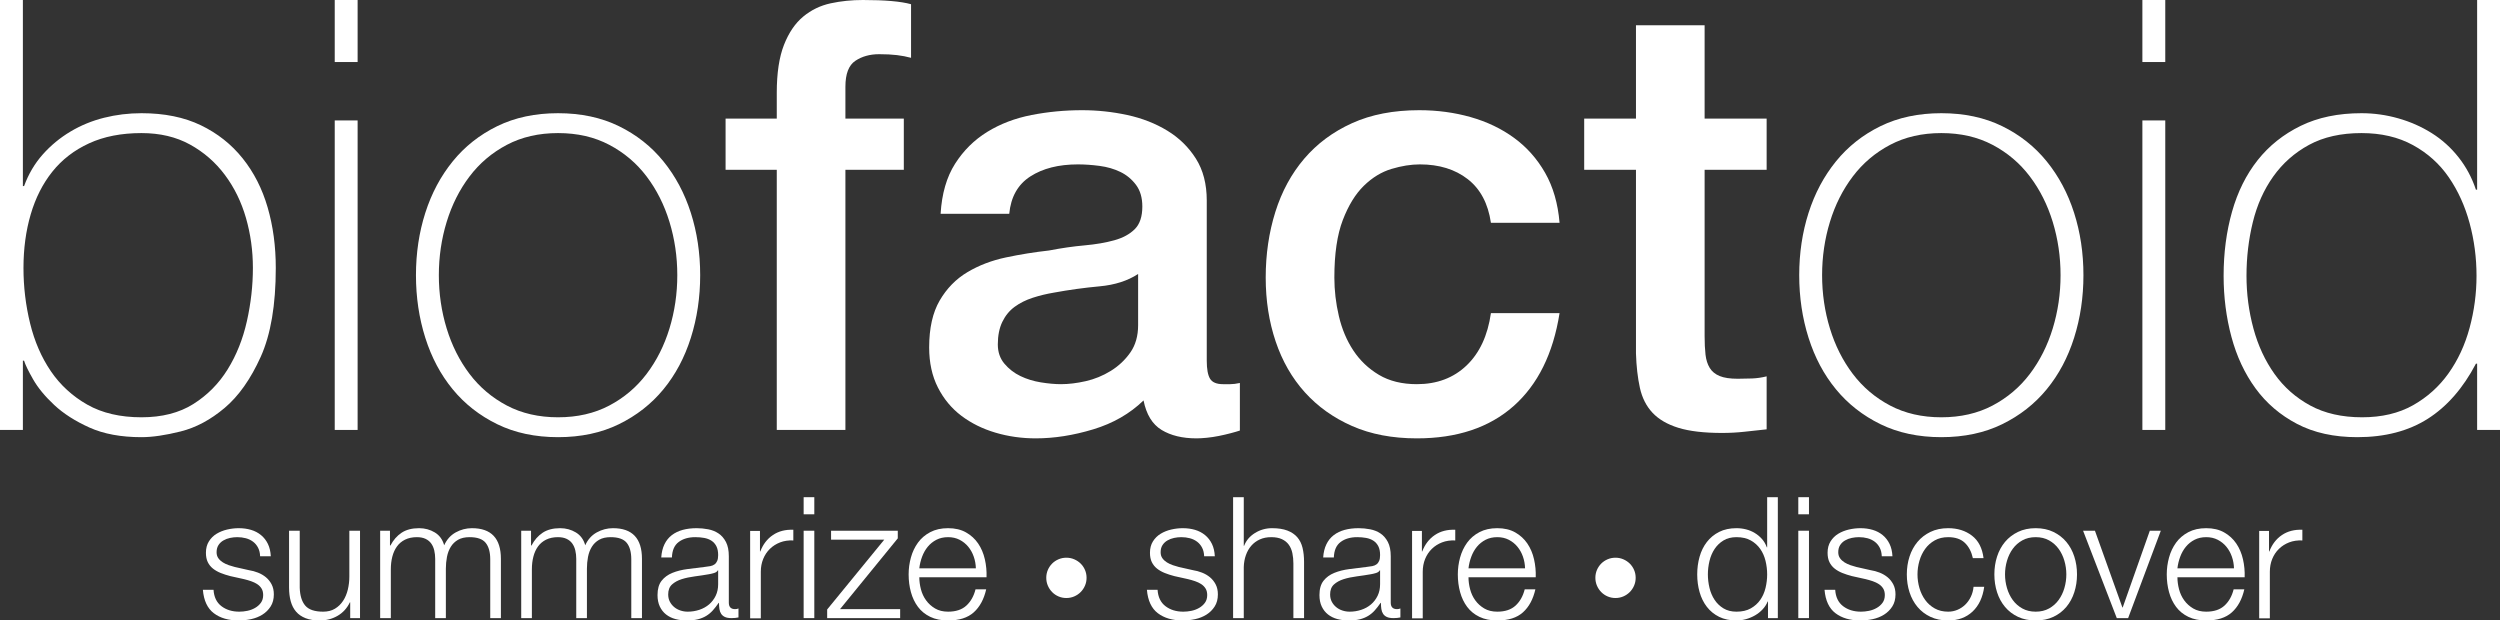 <?xml version="1.0" encoding="UTF-8"?>
<!DOCTYPE svg PUBLIC "-//W3C//DTD SVG 1.1//EN" "http://www.w3.org/Graphics/SVG/1.1/DTD/svg11.dtd">
<svg version="1.1" xmlns="http://www.w3.org/2000/svg" xmlns:xlink="http://www.w3.org/1999/xlink" x="0" y="0" width="240.342" height="59.651" viewBox="0, 0, 240.342, 59.651">
  <rect x="0" y="0" width="240.342" height="59.651" fill="#333333" stroke="none"/>
  <g id="Layer_1">
    <path d="M0,0 L2.2,0 L2.2,17.888 L2.315,17.888 Q2.952,16.151 4.11,14.849 Q5.268,13.546 6.773,12.649 Q8.278,11.752 10.015,11.318 Q11.751,10.883 13.604,10.883 Q16.903,10.883 19.306,12.041 Q21.708,13.199 23.329,15.225 Q24.95,17.251 25.731,19.943 Q26.513,22.635 26.513,25.761 Q26.513,31.087 25.066,34.3 Q23.618,37.512 21.592,39.22 Q19.566,40.928 17.366,41.478 Q15.167,42.028 13.604,42.028 Q10.651,42.028 8.596,41.101 Q6.541,40.175 5.21,38.931 Q3.878,37.686 3.184,36.47 Q2.489,35.255 2.315,34.676 L2.2,34.676 L2.2,41.333 L0,41.333 z M13.604,40.117 Q16.556,40.117 18.582,38.844 Q20.608,37.57 21.882,35.515 Q23.155,33.46 23.734,30.884 Q24.313,28.308 24.313,25.761 Q24.313,23.272 23.647,20.956 Q22.982,18.641 21.621,16.817 Q20.261,14.994 18.264,13.894 Q16.267,12.794 13.604,12.794 Q10.709,12.794 8.567,13.778 Q6.425,14.762 5.036,16.499 Q3.647,18.235 2.952,20.609 Q2.257,22.982 2.257,25.761 Q2.257,28.482 2.894,31.087 Q3.531,33.692 4.891,35.689 Q6.252,37.686 8.394,38.902 Q10.536,40.117 13.604,40.117 z" fill="#FFFFFF"/>
    <path d="M32.18,5.963 L32.18,0 L34.38,0 L34.38,5.963 z M32.18,41.333 L32.18,11.578 L34.38,11.578 L34.38,41.333 z" fill="#FFFFFF"/>
    <path d="M39.989,26.456 Q39.989,23.272 40.887,20.464 Q41.784,17.656 43.521,15.515 Q45.257,13.373 47.804,12.128 Q50.351,10.883 53.651,10.883 Q56.951,10.883 59.498,12.128 Q62.045,13.373 63.782,15.515 Q65.518,17.656 66.416,20.464 Q67.313,23.272 67.313,26.456 Q67.313,29.639 66.416,32.476 Q65.518,35.313 63.782,37.426 Q62.045,39.538 59.498,40.783 Q56.951,42.028 53.651,42.028 Q50.351,42.028 47.804,40.783 Q45.257,39.538 43.521,37.426 Q41.784,35.313 40.887,32.476 Q39.989,29.639 39.989,26.456 z M42.189,26.456 Q42.189,29.118 42.942,31.579 Q43.694,34.039 45.141,35.949 Q46.589,37.86 48.731,38.989 Q50.872,40.117 53.651,40.117 Q56.43,40.117 58.572,38.989 Q60.714,37.86 62.161,35.949 Q63.608,34.039 64.361,31.579 Q65.113,29.118 65.113,26.456 Q65.113,23.793 64.361,21.332 Q63.608,18.872 62.161,16.962 Q60.714,15.051 58.572,13.923 Q56.43,12.794 53.651,12.794 Q50.872,12.794 48.731,13.923 Q46.589,15.051 45.141,16.962 Q43.694,18.872 42.942,21.332 Q42.189,23.793 42.189,26.456 z" fill="#FFFFFF"/>
    <path d="M69.755,11.404 L74.676,11.404 L74.676,8.915 Q74.676,6.079 75.37,4.313 Q76.065,2.548 77.223,1.592 Q78.38,0.637 79.857,0.319 Q81.333,0 82.954,0 Q86.138,0 87.585,0.406 L87.585,5.558 Q86.948,5.384 86.224,5.297 Q85.501,5.21 84.517,5.21 Q83.185,5.21 82.23,5.847 Q81.275,6.484 81.275,8.336 L81.275,11.404 L86.89,11.404 L86.89,16.325 L81.275,16.325 L81.275,41.333 L74.676,41.333 L74.676,16.325 L69.755,16.325 z" fill="#FFFFFF"/>
    <path d="M116.014,34.676 Q116.014,35.891 116.332,36.412 Q116.651,36.933 117.577,36.933 Q117.866,36.933 118.272,36.933 Q118.677,36.933 119.198,36.818 L119.198,41.391 Q118.85,41.507 118.301,41.651 Q117.751,41.796 117.172,41.912 Q116.593,42.028 116.014,42.086 Q115.435,42.143 115.03,42.143 Q113.004,42.143 111.672,41.333 Q110.341,40.523 109.936,38.496 Q107.967,40.407 105.102,41.275 Q102.236,42.143 99.574,42.143 Q97.547,42.143 95.695,41.593 Q93.843,41.044 92.424,39.973 Q91.006,38.902 90.167,37.252 Q89.327,35.602 89.327,33.402 Q89.327,30.624 90.34,28.887 Q91.353,27.15 93.003,26.166 Q94.653,25.182 96.708,24.748 Q98.763,24.314 100.847,24.082 Q102.642,23.735 104.262,23.59 Q105.883,23.445 107.128,23.098 Q108.373,22.751 109.096,22.027 Q109.82,21.303 109.82,19.856 Q109.82,18.583 109.212,17.772 Q108.604,16.962 107.707,16.528 Q106.81,16.093 105.71,15.949 Q104.61,15.804 103.626,15.804 Q100.847,15.804 99.053,16.962 Q97.258,18.12 97.026,20.551 L90.427,20.551 Q90.601,17.656 91.816,15.746 Q93.032,13.836 94.913,12.678 Q96.795,11.52 99.168,11.057 Q101.542,10.594 104.031,10.594 Q106.231,10.594 108.373,11.057 Q110.514,11.52 112.222,12.562 Q113.93,13.604 114.972,15.254 Q116.014,16.904 116.014,19.277 z M109.415,26.34 Q107.91,27.324 105.71,27.527 Q103.51,27.729 101.31,28.134 Q100.268,28.308 99.284,28.626 Q98.3,28.945 97.547,29.495 Q96.795,30.045 96.361,30.942 Q95.927,31.839 95.927,33.113 Q95.927,34.213 96.563,34.965 Q97.2,35.718 98.097,36.152 Q98.995,36.586 100.066,36.76 Q101.137,36.933 102.005,36.933 Q103.105,36.933 104.378,36.644 Q105.652,36.355 106.781,35.66 Q107.91,34.965 108.662,33.894 Q109.415,32.823 109.415,31.26 z" fill="#FFFFFF"/>
    <path d="M143.332,21.419 Q142.926,18.641 141.103,17.222 Q139.279,15.804 136.501,15.804 Q135.227,15.804 133.78,16.238 Q132.333,16.672 131.117,17.859 Q129.901,19.046 129.091,21.159 Q128.281,23.272 128.281,26.687 Q128.281,28.54 128.715,30.392 Q129.149,32.244 130.104,33.692 Q131.059,35.139 132.564,36.036 Q134.069,36.933 136.211,36.933 Q139.106,36.933 140.987,35.139 Q142.869,33.344 143.332,30.103 L149.931,30.103 Q149.005,35.949 145.502,39.046 Q142,42.143 136.211,42.143 Q132.68,42.143 129.988,40.957 Q127.296,39.77 125.444,37.715 Q123.592,35.66 122.636,32.823 Q121.681,29.987 121.681,26.687 Q121.681,23.33 122.607,20.377 Q123.534,17.425 125.386,15.254 Q127.239,13.083 129.988,11.839 Q132.738,10.594 136.443,10.594 Q139.048,10.594 141.392,11.26 Q143.737,11.925 145.56,13.257 Q147.384,14.588 148.542,16.614 Q149.699,18.641 149.931,21.419 z" fill="#FFFFFF"/>
    <path d="M152.299,11.404 L157.277,11.404 L157.277,2.432 L163.876,2.432 L163.876,11.404 L169.839,11.404 L169.839,16.325 L163.876,16.325 L163.876,32.302 Q163.876,33.344 163.963,34.097 Q164.05,34.849 164.368,35.37 Q164.687,35.891 165.324,36.152 Q165.96,36.412 167.06,36.412 Q167.755,36.412 168.45,36.384 Q169.144,36.355 169.839,36.181 L169.839,41.275 Q168.739,41.391 167.697,41.507 Q166.655,41.622 165.555,41.622 Q162.95,41.622 161.358,41.13 Q159.766,40.638 158.869,39.683 Q157.972,38.728 157.653,37.281 Q157.335,35.834 157.277,33.981 L157.277,16.325 L152.299,16.325 z" fill="#FFFFFF"/>
    <path d="M172.971,26.456 Q172.971,23.272 173.869,20.464 Q174.766,17.656 176.503,15.515 Q178.239,13.373 180.786,12.128 Q183.334,10.883 186.633,10.883 Q189.933,10.883 192.48,12.128 Q195.027,13.373 196.764,15.515 Q198.5,17.656 199.398,20.464 Q200.295,23.272 200.295,26.456 Q200.295,29.639 199.398,32.476 Q198.5,35.313 196.764,37.426 Q195.027,39.538 192.48,40.783 Q189.933,42.028 186.633,42.028 Q183.334,42.028 180.786,40.783 Q178.239,39.538 176.503,37.426 Q174.766,35.313 173.869,32.476 Q172.971,29.639 172.971,26.456 z M175.171,26.456 Q175.171,29.118 175.924,31.579 Q176.676,34.039 178.124,35.949 Q179.571,37.86 181.713,38.989 Q183.855,40.117 186.633,40.117 Q189.412,40.117 191.554,38.989 Q193.696,37.86 195.143,35.949 Q196.59,34.039 197.343,31.579 Q198.095,29.118 198.095,26.456 Q198.095,23.793 197.343,21.332 Q196.59,18.872 195.143,16.962 Q193.696,15.051 191.554,13.923 Q189.412,12.794 186.633,12.794 Q183.855,12.794 181.713,13.923 Q179.571,15.051 178.124,16.962 Q176.676,18.872 175.924,21.332 Q175.171,23.793 175.171,26.456 z" fill="#FFFFFF"/>
    <path d="M205.962,5.963 L205.962,0 L208.162,0 L208.162,5.963 z M205.962,41.333 L205.962,11.578 L208.162,11.578 L208.162,41.333 z" fill="#FFFFFF"/>
    <path d="M238.143,34.965 L238.027,34.965 Q236.174,38.496 233.396,40.262 Q230.617,42.028 226.623,42.028 Q223.265,42.028 220.834,40.754 Q218.403,39.481 216.84,37.339 Q215.277,35.197 214.524,32.389 Q213.771,29.582 213.771,26.513 Q213.771,23.214 214.582,20.348 Q215.392,17.483 217.042,15.399 Q218.692,13.315 221.181,12.099 Q223.67,10.883 227.028,10.883 Q228.823,10.883 230.559,11.376 Q232.296,11.868 233.772,12.794 Q235.248,13.72 236.348,15.109 Q237.448,16.499 238.027,18.235 L238.143,18.235 L238.143,0 L240.342,0 L240.342,41.333 L238.143,41.333 z M227.086,40.117 Q229.922,40.117 231.978,38.96 Q234.033,37.802 235.393,35.891 Q236.753,33.981 237.419,31.521 Q238.085,29.061 238.085,26.513 Q238.085,23.908 237.419,21.448 Q236.753,18.988 235.422,17.049 Q234.09,15.109 231.978,13.952 Q229.865,12.794 227.028,12.794 Q224.076,12.794 221.992,13.923 Q219.908,15.051 218.547,16.962 Q217.187,18.872 216.579,21.361 Q215.971,23.851 215.971,26.513 Q215.971,29.118 216.637,31.579 Q217.303,34.039 218.663,35.949 Q220.023,37.86 222.107,38.989 Q224.191,40.117 227.086,40.117 z" fill="#FFFFFF"/>
    <path d="M25.007,53.48 L26.033,53.48 Q26,52.797 25.756,52.292 Q25.512,51.787 25.096,51.445 Q24.681,51.103 24.136,50.94 Q23.59,50.778 22.955,50.778 Q22.402,50.778 21.84,50.908 Q21.278,51.038 20.822,51.315 Q20.367,51.592 20.082,52.048 Q19.797,52.503 19.797,53.138 Q19.797,53.676 19.976,54.042 Q20.155,54.408 20.472,54.661 Q20.79,54.913 21.213,55.084 Q21.637,55.255 22.141,55.385 L23.46,55.678 Q23.802,55.76 24.136,55.874 Q24.469,55.988 24.73,56.159 Q24.991,56.33 25.145,56.582 Q25.3,56.834 25.3,57.209 Q25.3,57.648 25.08,57.95 Q24.86,58.251 24.518,58.446 Q24.176,58.642 23.778,58.723 Q23.379,58.804 23.004,58.804 Q21.978,58.804 21.287,58.275 Q20.595,57.746 20.529,56.704 L19.504,56.704 Q19.634,58.251 20.554,58.951 Q21.474,59.651 22.955,59.651 Q23.541,59.651 24.144,59.521 Q24.746,59.39 25.227,59.089 Q25.707,58.788 26.016,58.308 Q26.326,57.827 26.326,57.144 Q26.326,56.59 26.114,56.183 Q25.902,55.776 25.568,55.499 Q25.235,55.222 24.803,55.051 Q24.372,54.881 23.932,54.815 L22.565,54.506 Q22.304,54.441 21.995,54.335 Q21.685,54.229 21.425,54.066 Q21.164,53.904 20.993,53.668 Q20.822,53.432 20.822,53.09 Q20.822,52.683 21.002,52.406 Q21.181,52.129 21.474,51.958 Q21.767,51.787 22.117,51.714 Q22.467,51.641 22.809,51.641 Q23.248,51.641 23.639,51.746 Q24.03,51.852 24.331,52.08 Q24.632,52.308 24.811,52.658 Q24.991,53.008 25.007,53.48 z" fill="#FFFFFF"/>
    <path d="M34.611,59.423 L34.611,51.022 L33.585,51.022 L33.585,55.434 Q33.585,56.069 33.439,56.68 Q33.292,57.29 32.983,57.762 Q32.674,58.234 32.201,58.519 Q31.729,58.804 31.062,58.804 Q29.841,58.804 29.344,58.218 Q28.848,57.632 28.815,56.492 L28.815,51.022 L27.789,51.022 L27.789,56.476 Q27.789,57.225 27.952,57.811 Q28.115,58.397 28.465,58.804 Q28.815,59.211 29.377,59.431 Q29.938,59.651 30.736,59.651 Q31.68,59.651 32.454,59.203 Q33.227,58.755 33.634,57.909 L33.667,57.909 L33.667,59.423 z" fill="#FFFFFF"/>
    <path d="M36.547,51.022 L36.547,59.423 L37.573,59.423 L37.573,54.734 Q37.573,54.066 37.719,53.505 Q37.866,52.943 38.167,52.528 Q38.468,52.113 38.948,51.877 Q39.429,51.641 40.08,51.641 Q40.568,51.641 40.91,51.803 Q41.252,51.966 41.456,52.251 Q41.659,52.536 41.749,52.919 Q41.838,53.301 41.838,53.725 L41.838,59.423 L42.864,59.423 L42.864,54.669 Q42.864,54.083 42.97,53.537 Q43.076,52.992 43.336,52.569 Q43.597,52.145 44.036,51.893 Q44.476,51.641 45.143,51.641 Q46.25,51.641 46.69,52.186 Q47.13,52.731 47.13,53.773 L47.13,59.423 L48.155,59.423 L48.155,53.725 Q48.155,50.778 45.371,50.778 Q44.541,50.778 43.808,51.185 Q43.076,51.592 42.701,52.422 Q42.473,51.592 41.798,51.185 Q41.122,50.778 40.292,50.778 Q39.266,50.778 38.606,51.217 Q37.947,51.657 37.54,52.438 L37.491,52.438 L37.491,51.022 z" fill="#FFFFFF"/>
    <path d="M50.108,51.022 L50.108,59.423 L51.133,59.423 L51.133,54.734 Q51.133,54.066 51.28,53.505 Q51.426,52.943 51.727,52.528 Q52.029,52.113 52.509,51.877 Q52.989,51.641 53.641,51.641 Q54.129,51.641 54.471,51.803 Q54.813,51.966 55.016,52.251 Q55.22,52.536 55.309,52.919 Q55.399,53.301 55.399,53.725 L55.399,59.423 L56.425,59.423 L56.425,54.669 Q56.425,54.083 56.53,53.537 Q56.636,52.992 56.897,52.569 Q57.157,52.145 57.597,51.893 Q58.036,51.641 58.704,51.641 Q59.811,51.641 60.251,52.186 Q60.69,52.731 60.69,53.773 L60.69,59.423 L61.716,59.423 L61.716,53.725 Q61.716,50.778 58.932,50.778 Q58.102,50.778 57.369,51.185 Q56.636,51.592 56.262,52.422 Q56.034,51.592 55.358,51.185 Q54.683,50.778 53.852,50.778 Q52.826,50.778 52.167,51.217 Q51.508,51.657 51.101,52.438 L51.052,52.438 L51.052,51.022 z" fill="#FFFFFF"/>
    <path d="M63.57,53.594 L64.596,53.594 Q64.629,52.569 65.247,52.105 Q65.866,51.641 66.843,51.641 Q67.299,51.641 67.698,51.714 Q68.097,51.787 68.398,51.982 Q68.699,52.178 68.87,52.512 Q69.041,52.845 69.041,53.366 Q69.041,53.708 68.951,53.92 Q68.862,54.132 68.699,54.254 Q68.536,54.376 68.292,54.425 Q68.048,54.474 67.722,54.506 Q66.892,54.604 66.086,54.71 Q65.28,54.815 64.637,55.076 Q63.994,55.336 63.603,55.833 Q63.212,56.33 63.212,57.209 Q63.212,57.844 63.432,58.308 Q63.652,58.772 64.034,59.073 Q64.417,59.374 64.93,59.513 Q65.443,59.651 66.029,59.651 Q66.648,59.651 67.095,59.537 Q67.543,59.423 67.893,59.211 Q68.243,59 68.528,58.682 Q68.813,58.365 69.09,57.958 L69.122,57.958 Q69.122,58.283 69.163,58.552 Q69.204,58.821 69.334,59.016 Q69.464,59.211 69.7,59.317 Q69.936,59.423 70.327,59.423 Q70.539,59.423 70.677,59.407 Q70.816,59.39 70.995,59.358 L70.995,58.495 Q70.848,58.56 70.669,58.56 Q70.067,58.56 70.067,57.941 L70.067,53.48 Q70.067,52.634 69.79,52.105 Q69.513,51.575 69.073,51.282 Q68.634,50.989 68.08,50.884 Q67.527,50.778 66.973,50.778 Q66.241,50.778 65.638,50.94 Q65.036,51.103 64.588,51.445 Q64.14,51.787 63.88,52.324 Q63.619,52.862 63.57,53.594 z M69.041,54.832 L69.041,56.167 Q69.041,56.785 68.805,57.274 Q68.569,57.762 68.17,58.104 Q67.771,58.446 67.234,58.625 Q66.696,58.804 66.11,58.804 Q65.752,58.804 65.41,58.69 Q65.068,58.576 64.808,58.357 Q64.547,58.137 64.393,57.836 Q64.238,57.534 64.238,57.144 Q64.238,56.525 64.604,56.191 Q64.971,55.857 65.54,55.678 Q66.11,55.499 66.802,55.41 Q67.494,55.32 68.145,55.206 Q68.357,55.174 68.634,55.092 Q68.911,55.011 69.008,54.832 z" fill="#FFFFFF"/>
    <path d="M72.116,51.044 L72.116,59.445 L73.142,59.445 L73.142,54.968 Q73.142,54.301 73.37,53.739 Q73.598,53.177 74.013,52.77 Q74.428,52.363 74.998,52.143 Q75.568,51.924 76.268,51.956 L76.268,50.93 Q75.128,50.882 74.306,51.435 Q73.484,51.989 73.093,53.014 L73.061,53.014 L73.061,51.044 z" fill="#FFFFFF"/>
    <path d="M77.26,47.798 L77.26,49.443 L78.285,49.443 L78.285,47.798 z M77.26,51.022 L77.26,59.423 L78.285,59.423 L78.285,51.022 z" fill="#FFFFFF"/>
    <path d="M80.758,58.56 L86.31,51.755 L86.31,51.022 L79.896,51.022 L79.896,51.885 L85.008,51.885 L79.521,58.593 L79.521,59.423 L86.538,59.423 L86.538,58.56 z" fill="#FFFFFF"/>
    <path d="M93.817,54.636 L88.379,54.636 Q88.444,54.066 88.647,53.521 Q88.851,52.976 89.193,52.56 Q89.535,52.145 90.023,51.893 Q90.512,51.641 91.147,51.641 Q91.765,51.641 92.254,51.893 Q92.742,52.145 93.084,52.56 Q93.426,52.976 93.613,53.513 Q93.8,54.05 93.817,54.636 z M88.379,55.499 L94.842,55.499 Q94.875,54.62 94.68,53.765 Q94.484,52.911 94.036,52.251 Q93.589,51.592 92.872,51.185 Q92.156,50.778 91.147,50.778 Q90.153,50.778 89.429,51.16 Q88.704,51.543 88.249,52.17 Q87.793,52.797 87.573,53.594 Q87.353,54.392 87.353,55.222 Q87.353,56.118 87.573,56.924 Q87.793,57.73 88.249,58.34 Q88.704,58.951 89.429,59.301 Q90.153,59.651 91.147,59.651 Q92.742,59.651 93.613,58.869 Q94.484,58.088 94.81,56.655 L93.784,56.655 Q93.54,57.632 92.905,58.218 Q92.27,58.804 91.147,58.804 Q90.414,58.804 89.893,58.495 Q89.372,58.186 89.03,57.713 Q88.688,57.241 88.533,56.647 Q88.379,56.053 88.379,55.499 z" fill="#FFFFFF"/>
    <path d="M100.585,55.548 Q100.585,55.146 100.736,54.794 Q100.888,54.441 101.149,54.18 Q101.409,53.92 101.762,53.768 Q102.115,53.616 102.517,53.616 Q102.918,53.616 103.271,53.768 Q103.624,53.92 103.89,54.18 Q104.155,54.441 104.307,54.794 Q104.459,55.146 104.459,55.548 Q104.459,55.95 104.307,56.302 Q104.155,56.655 103.89,56.921 Q103.624,57.187 103.271,57.339 Q102.918,57.491 102.517,57.491 Q102.115,57.491 101.762,57.339 Q101.409,57.187 101.149,56.921 Q100.888,56.655 100.736,56.302 Q100.585,55.95 100.585,55.548 z" fill="#FFFFFF"/>
    <path d="M115.764,53.48 L116.789,53.48 Q116.757,52.797 116.513,52.292 Q116.268,51.787 115.853,51.445 Q115.438,51.103 114.893,50.94 Q114.347,50.778 113.712,50.778 Q113.159,50.778 112.597,50.908 Q112.035,51.038 111.58,51.315 Q111.124,51.592 110.839,52.048 Q110.554,52.503 110.554,53.138 Q110.554,53.676 110.733,54.042 Q110.912,54.408 111.229,54.661 Q111.547,54.913 111.97,55.084 Q112.394,55.255 112.898,55.385 L114.217,55.678 Q114.559,55.76 114.893,55.874 Q115.226,55.988 115.487,56.159 Q115.747,56.33 115.902,56.582 Q116.057,56.834 116.057,57.209 Q116.057,57.648 115.837,57.95 Q115.617,58.251 115.275,58.446 Q114.933,58.642 114.535,58.723 Q114.136,58.804 113.761,58.804 Q112.735,58.804 112.043,58.275 Q111.352,57.746 111.286,56.704 L110.261,56.704 Q110.391,58.251 111.311,58.951 Q112.231,59.651 113.712,59.651 Q114.298,59.651 114.901,59.521 Q115.503,59.39 115.984,59.089 Q116.464,58.788 116.773,58.308 Q117.083,57.827 117.083,57.144 Q117.083,56.59 116.871,56.183 Q116.659,55.776 116.325,55.499 Q115.992,55.222 115.56,55.051 Q115.129,54.881 114.689,54.815 L113.322,54.506 Q113.061,54.441 112.752,54.335 Q112.442,54.229 112.182,54.066 Q111.921,53.904 111.75,53.668 Q111.58,53.432 111.58,53.09 Q111.58,52.683 111.759,52.406 Q111.938,52.129 112.231,51.958 Q112.524,51.787 112.874,51.714 Q113.224,51.641 113.566,51.641 Q114.005,51.641 114.396,51.746 Q114.787,51.852 115.088,52.08 Q115.389,52.308 115.568,52.658 Q115.747,53.008 115.764,53.48 z" fill="#FFFFFF"/>
    <path d="M118.546,47.798 L118.546,59.423 L119.572,59.423 L119.572,54.522 Q119.588,53.904 119.775,53.375 Q119.963,52.845 120.296,52.463 Q120.63,52.08 121.111,51.86 Q121.591,51.641 122.21,51.641 Q122.828,51.641 123.243,51.836 Q123.659,52.031 123.903,52.373 Q124.147,52.715 124.245,53.179 Q124.342,53.643 124.342,54.18 L124.342,59.423 L125.368,59.423 L125.368,54.018 Q125.368,53.269 125.222,52.666 Q125.075,52.064 124.717,51.649 Q124.359,51.234 123.764,51.006 Q123.17,50.778 122.291,50.778 Q121.395,50.778 120.647,51.242 Q119.898,51.706 119.605,52.471 L119.572,52.471 L119.572,47.798 z" fill="#FFFFFF"/>
    <path d="M127.206,53.594 L128.232,53.594 Q128.264,52.569 128.883,52.105 Q129.502,51.641 130.479,51.641 Q130.935,51.641 131.333,51.714 Q131.732,51.787 132.034,51.982 Q132.335,52.178 132.506,52.512 Q132.677,52.845 132.677,53.366 Q132.677,53.708 132.587,53.92 Q132.498,54.132 132.335,54.254 Q132.172,54.376 131.928,54.425 Q131.684,54.474 131.358,54.506 Q130.528,54.604 129.722,54.71 Q128.916,54.815 128.273,55.076 Q127.629,55.336 127.239,55.833 Q126.848,56.33 126.848,57.209 Q126.848,57.844 127.068,58.308 Q127.288,58.772 127.67,59.073 Q128.053,59.374 128.566,59.513 Q129.079,59.651 129.665,59.651 Q130.283,59.651 130.731,59.537 Q131.179,59.423 131.529,59.211 Q131.879,59 132.164,58.682 Q132.449,58.365 132.725,57.958 L132.758,57.958 Q132.758,58.283 132.799,58.552 Q132.84,58.821 132.97,59.016 Q133.1,59.211 133.336,59.317 Q133.572,59.423 133.963,59.423 Q134.175,59.423 134.313,59.407 Q134.451,59.39 134.63,59.358 L134.63,58.495 Q134.484,58.56 134.305,58.56 Q133.702,58.56 133.702,57.941 L133.702,53.48 Q133.702,52.634 133.426,52.105 Q133.149,51.575 132.709,51.282 Q132.27,50.989 131.716,50.884 Q131.163,50.778 130.609,50.778 Q129.876,50.778 129.274,50.94 Q128.671,51.103 128.224,51.445 Q127.776,51.787 127.516,52.324 Q127.255,52.862 127.206,53.594 z M132.677,54.832 L132.677,56.167 Q132.677,56.785 132.441,57.274 Q132.204,57.762 131.806,58.104 Q131.407,58.446 130.869,58.625 Q130.332,58.804 129.746,58.804 Q129.388,58.804 129.046,58.69 Q128.704,58.576 128.444,58.357 Q128.183,58.137 128.028,57.836 Q127.874,57.534 127.874,57.144 Q127.874,56.525 128.24,56.191 Q128.606,55.857 129.176,55.678 Q129.746,55.499 130.438,55.41 Q131.13,55.32 131.781,55.206 Q131.993,55.174 132.27,55.092 Q132.546,55.011 132.644,54.832 z" fill="#FFFFFF"/>
    <path d="M135.752,51.044 L135.752,59.445 L136.778,59.445 L136.778,54.968 Q136.778,54.301 137.006,53.739 Q137.234,53.177 137.649,52.77 Q138.064,52.363 138.634,52.143 Q139.204,51.924 139.904,51.956 L139.904,50.93 Q138.764,50.882 137.942,51.435 Q137.12,51.989 136.729,53.014 L136.697,53.014 L136.697,51.044 z" fill="#FFFFFF"/>
    <path d="M146.614,54.636 L141.176,54.636 Q141.241,54.066 141.445,53.521 Q141.648,52.976 141.99,52.56 Q142.332,52.145 142.821,51.893 Q143.309,51.641 143.944,51.641 Q144.563,51.641 145.051,51.893 Q145.54,52.145 145.881,52.56 Q146.223,52.976 146.411,53.513 Q146.598,54.05 146.614,54.636 z M141.176,55.499 L147.64,55.499 Q147.672,54.62 147.477,53.765 Q147.282,52.911 146.834,52.251 Q146.386,51.592 145.67,51.185 Q144.953,50.778 143.944,50.778 Q142.951,50.778 142.226,51.16 Q141.502,51.543 141.046,52.17 Q140.59,52.797 140.37,53.594 Q140.15,54.392 140.15,55.222 Q140.15,56.118 140.37,56.924 Q140.59,57.73 141.046,58.34 Q141.502,58.951 142.226,59.301 Q142.951,59.651 143.944,59.651 Q145.54,59.651 146.411,58.869 Q147.282,58.088 147.607,56.655 L146.582,56.655 Q146.337,57.632 145.702,58.218 Q145.067,58.804 143.944,58.804 Q143.211,58.804 142.69,58.495 Q142.169,58.186 141.827,57.713 Q141.486,57.241 141.331,56.647 Q141.176,56.053 141.176,55.499 z" fill="#FFFFFF"/>
    <path d="M153.374,55.548 Q153.374,55.146 153.525,54.794 Q153.677,54.441 153.938,54.18 Q154.198,53.92 154.551,53.768 Q154.904,53.616 155.306,53.616 Q155.707,53.616 156.06,53.768 Q156.413,53.92 156.679,54.18 Q156.944,54.441 157.096,54.794 Q157.248,55.146 157.248,55.548 Q157.248,55.95 157.096,56.302 Q156.944,56.655 156.679,56.921 Q156.413,57.187 156.06,57.339 Q155.707,57.491 155.306,57.491 Q154.904,57.491 154.551,57.339 Q154.198,57.187 153.938,56.921 Q153.677,56.655 153.525,56.302 Q153.374,55.95 153.374,55.548 z" fill="#FFFFFF"/>
    <path d="M170.915,59.423 L170.915,47.798 L169.889,47.798 L169.889,52.617 L169.856,52.617 Q169.693,52.162 169.392,51.82 Q169.091,51.478 168.7,51.242 Q168.31,51.006 167.862,50.892 Q167.414,50.778 166.942,50.778 Q165.981,50.778 165.273,51.136 Q164.565,51.494 164.093,52.105 Q163.621,52.715 163.393,53.521 Q163.165,54.327 163.165,55.222 Q163.165,56.118 163.393,56.924 Q163.621,57.73 164.093,58.34 Q164.565,58.951 165.273,59.301 Q165.981,59.651 166.942,59.651 Q167.398,59.651 167.862,59.521 Q168.326,59.39 168.733,59.154 Q169.14,58.918 169.457,58.576 Q169.775,58.234 169.938,57.827 L169.97,57.827 L169.97,59.423 z M164.19,55.222 Q164.19,54.571 164.345,53.928 Q164.5,53.285 164.834,52.78 Q165.167,52.276 165.688,51.958 Q166.209,51.641 166.942,51.641 Q167.756,51.641 168.318,51.958 Q168.879,52.276 169.229,52.78 Q169.58,53.285 169.734,53.928 Q169.889,54.571 169.889,55.222 Q169.889,55.874 169.734,56.517 Q169.58,57.16 169.229,57.665 Q168.879,58.169 168.318,58.487 Q167.756,58.804 166.942,58.804 Q166.209,58.804 165.688,58.487 Q165.167,58.169 164.834,57.665 Q164.5,57.16 164.345,56.517 Q164.19,55.874 164.19,55.222 z" fill="#FFFFFF"/>
    <path d="M172.883,47.798 L172.883,49.443 L173.909,49.443 L173.909,47.798 z M172.883,51.022 L172.883,59.423 L173.909,59.423 L173.909,51.022 z" fill="#FFFFFF"/>
    <path d="M180.908,53.48 L181.934,53.48 Q181.901,52.797 181.657,52.292 Q181.413,51.787 180.997,51.445 Q180.582,51.103 180.037,50.94 Q179.491,50.778 178.856,50.778 Q178.303,50.778 177.741,50.908 Q177.18,51.038 176.724,51.315 Q176.268,51.592 175.983,52.048 Q175.698,52.503 175.698,53.138 Q175.698,53.676 175.877,54.042 Q176.056,54.408 176.374,54.661 Q176.691,54.913 177.114,55.084 Q177.538,55.255 178.042,55.385 L179.361,55.678 Q179.703,55.76 180.037,55.874 Q180.371,55.988 180.631,56.159 Q180.892,56.33 181.046,56.582 Q181.201,56.834 181.201,57.209 Q181.201,57.648 180.981,57.95 Q180.761,58.251 180.42,58.446 Q180.078,58.642 179.679,58.723 Q179.28,58.804 178.905,58.804 Q177.88,58.804 177.188,58.275 Q176.496,57.746 176.431,56.704 L175.405,56.704 Q175.535,58.251 176.455,58.951 Q177.375,59.651 178.856,59.651 Q179.443,59.651 180.045,59.521 Q180.647,59.39 181.128,59.089 Q181.608,58.788 181.917,58.308 Q182.227,57.827 182.227,57.144 Q182.227,56.59 182.015,56.183 Q181.803,55.776 181.47,55.499 Q181.136,55.222 180.704,55.051 Q180.273,54.881 179.833,54.815 L178.466,54.506 Q178.205,54.441 177.896,54.335 Q177.587,54.229 177.326,54.066 Q177.066,53.904 176.895,53.668 Q176.724,53.432 176.724,53.09 Q176.724,52.683 176.903,52.406 Q177.082,52.129 177.375,51.958 Q177.668,51.787 178.018,51.714 Q178.368,51.641 178.71,51.641 Q179.15,51.641 179.54,51.746 Q179.931,51.852 180.232,52.08 Q180.533,52.308 180.713,52.658 Q180.892,53.008 180.908,53.48 z" fill="#FFFFFF"/>
    <path d="M189.666,53.659 L190.691,53.659 Q190.512,52.21 189.576,51.494 Q188.64,50.778 187.289,50.778 Q186.328,50.778 185.587,51.136 Q184.846,51.494 184.342,52.096 Q183.837,52.699 183.576,53.505 Q183.316,54.311 183.316,55.222 Q183.316,56.134 183.576,56.94 Q183.837,57.746 184.342,58.348 Q184.846,58.951 185.587,59.301 Q186.328,59.651 187.289,59.651 Q188.721,59.651 189.633,58.796 Q190.545,57.941 190.756,56.411 L189.731,56.411 Q189.682,56.932 189.47,57.372 Q189.259,57.811 188.933,58.129 Q188.607,58.446 188.184,58.625 Q187.761,58.804 187.289,58.804 Q186.556,58.804 186.002,58.495 Q185.449,58.186 185.082,57.681 Q184.716,57.176 184.529,56.533 Q184.342,55.89 184.342,55.222 Q184.342,54.555 184.529,53.912 Q184.716,53.269 185.082,52.764 Q185.449,52.259 186.002,51.95 Q186.556,51.641 187.289,51.641 Q188.314,51.641 188.884,52.178 Q189.454,52.715 189.666,53.659 z" fill="#FFFFFF"/>
    <path d="M195.704,51.641 Q196.437,51.641 196.991,51.95 Q197.544,52.259 197.91,52.764 Q198.277,53.269 198.464,53.912 Q198.651,54.555 198.651,55.222 Q198.651,55.89 198.464,56.533 Q198.277,57.176 197.91,57.681 Q197.544,58.186 196.991,58.495 Q196.437,58.804 195.704,58.804 Q194.972,58.804 194.418,58.495 Q193.865,58.186 193.498,57.681 Q193.132,57.176 192.945,56.533 Q192.757,55.89 192.757,55.222 Q192.757,54.555 192.945,53.912 Q193.132,53.269 193.498,52.764 Q193.865,52.259 194.418,51.95 Q194.972,51.641 195.704,51.641 z M195.704,50.778 Q194.744,50.778 194.003,51.136 Q193.262,51.494 192.757,52.096 Q192.253,52.699 191.992,53.505 Q191.732,54.311 191.732,55.222 Q191.732,56.134 191.992,56.94 Q192.253,57.746 192.757,58.348 Q193.262,58.951 194.003,59.301 Q194.744,59.651 195.704,59.651 Q196.665,59.651 197.406,59.301 Q198.146,58.951 198.651,58.348 Q199.156,57.746 199.416,56.94 Q199.677,56.134 199.677,55.222 Q199.677,54.311 199.416,53.505 Q199.156,52.699 198.651,52.096 Q198.146,51.494 197.406,51.136 Q196.665,50.778 195.704,50.778 z" fill="#FFFFFF"/>
    <path d="M200.261,51.022 L203.501,59.423 L204.592,59.423 L207.734,51.022 L206.676,51.022 L204.071,58.397 L204.039,58.397 L201.401,51.022 z" fill="#FFFFFF"/>
    <path d="M214.769,54.636 L209.331,54.636 Q209.396,54.066 209.599,53.521 Q209.803,52.976 210.145,52.56 Q210.487,52.145 210.975,51.893 Q211.464,51.641 212.099,51.641 Q212.717,51.641 213.206,51.893 Q213.694,52.145 214.036,52.56 Q214.378,52.976 214.565,53.513 Q214.752,54.05 214.769,54.636 z M209.331,55.499 L215.794,55.499 Q215.827,54.62 215.632,53.765 Q215.436,52.911 214.988,52.251 Q214.541,51.592 213.824,51.185 Q213.108,50.778 212.099,50.778 Q211.105,50.778 210.381,51.16 Q209.656,51.543 209.2,52.17 Q208.745,52.797 208.525,53.594 Q208.305,54.392 208.305,55.222 Q208.305,56.118 208.525,56.924 Q208.745,57.73 209.2,58.34 Q209.656,58.951 210.381,59.301 Q211.105,59.651 212.099,59.651 Q213.694,59.651 214.565,58.869 Q215.436,58.088 215.762,56.655 L214.736,56.655 Q214.492,57.632 213.857,58.218 Q213.222,58.804 212.099,58.804 Q211.366,58.804 210.845,58.495 Q210.324,58.186 209.982,57.713 Q209.64,57.241 209.485,56.647 Q209.331,56.053 209.331,55.499 z" fill="#FFFFFF"/>
    <path d="M217.191,51.044 L217.191,59.445 L218.216,59.445 L218.216,54.968 Q218.216,54.301 218.444,53.739 Q218.672,53.177 219.087,52.77 Q219.503,52.363 220.072,52.143 Q220.642,51.924 221.342,51.956 L221.342,50.93 Q220.203,50.882 219.38,51.435 Q218.558,51.989 218.167,53.014 L218.135,53.014 L218.135,51.044 z" fill="#FFFFFF"/>
  </g>
</svg>
